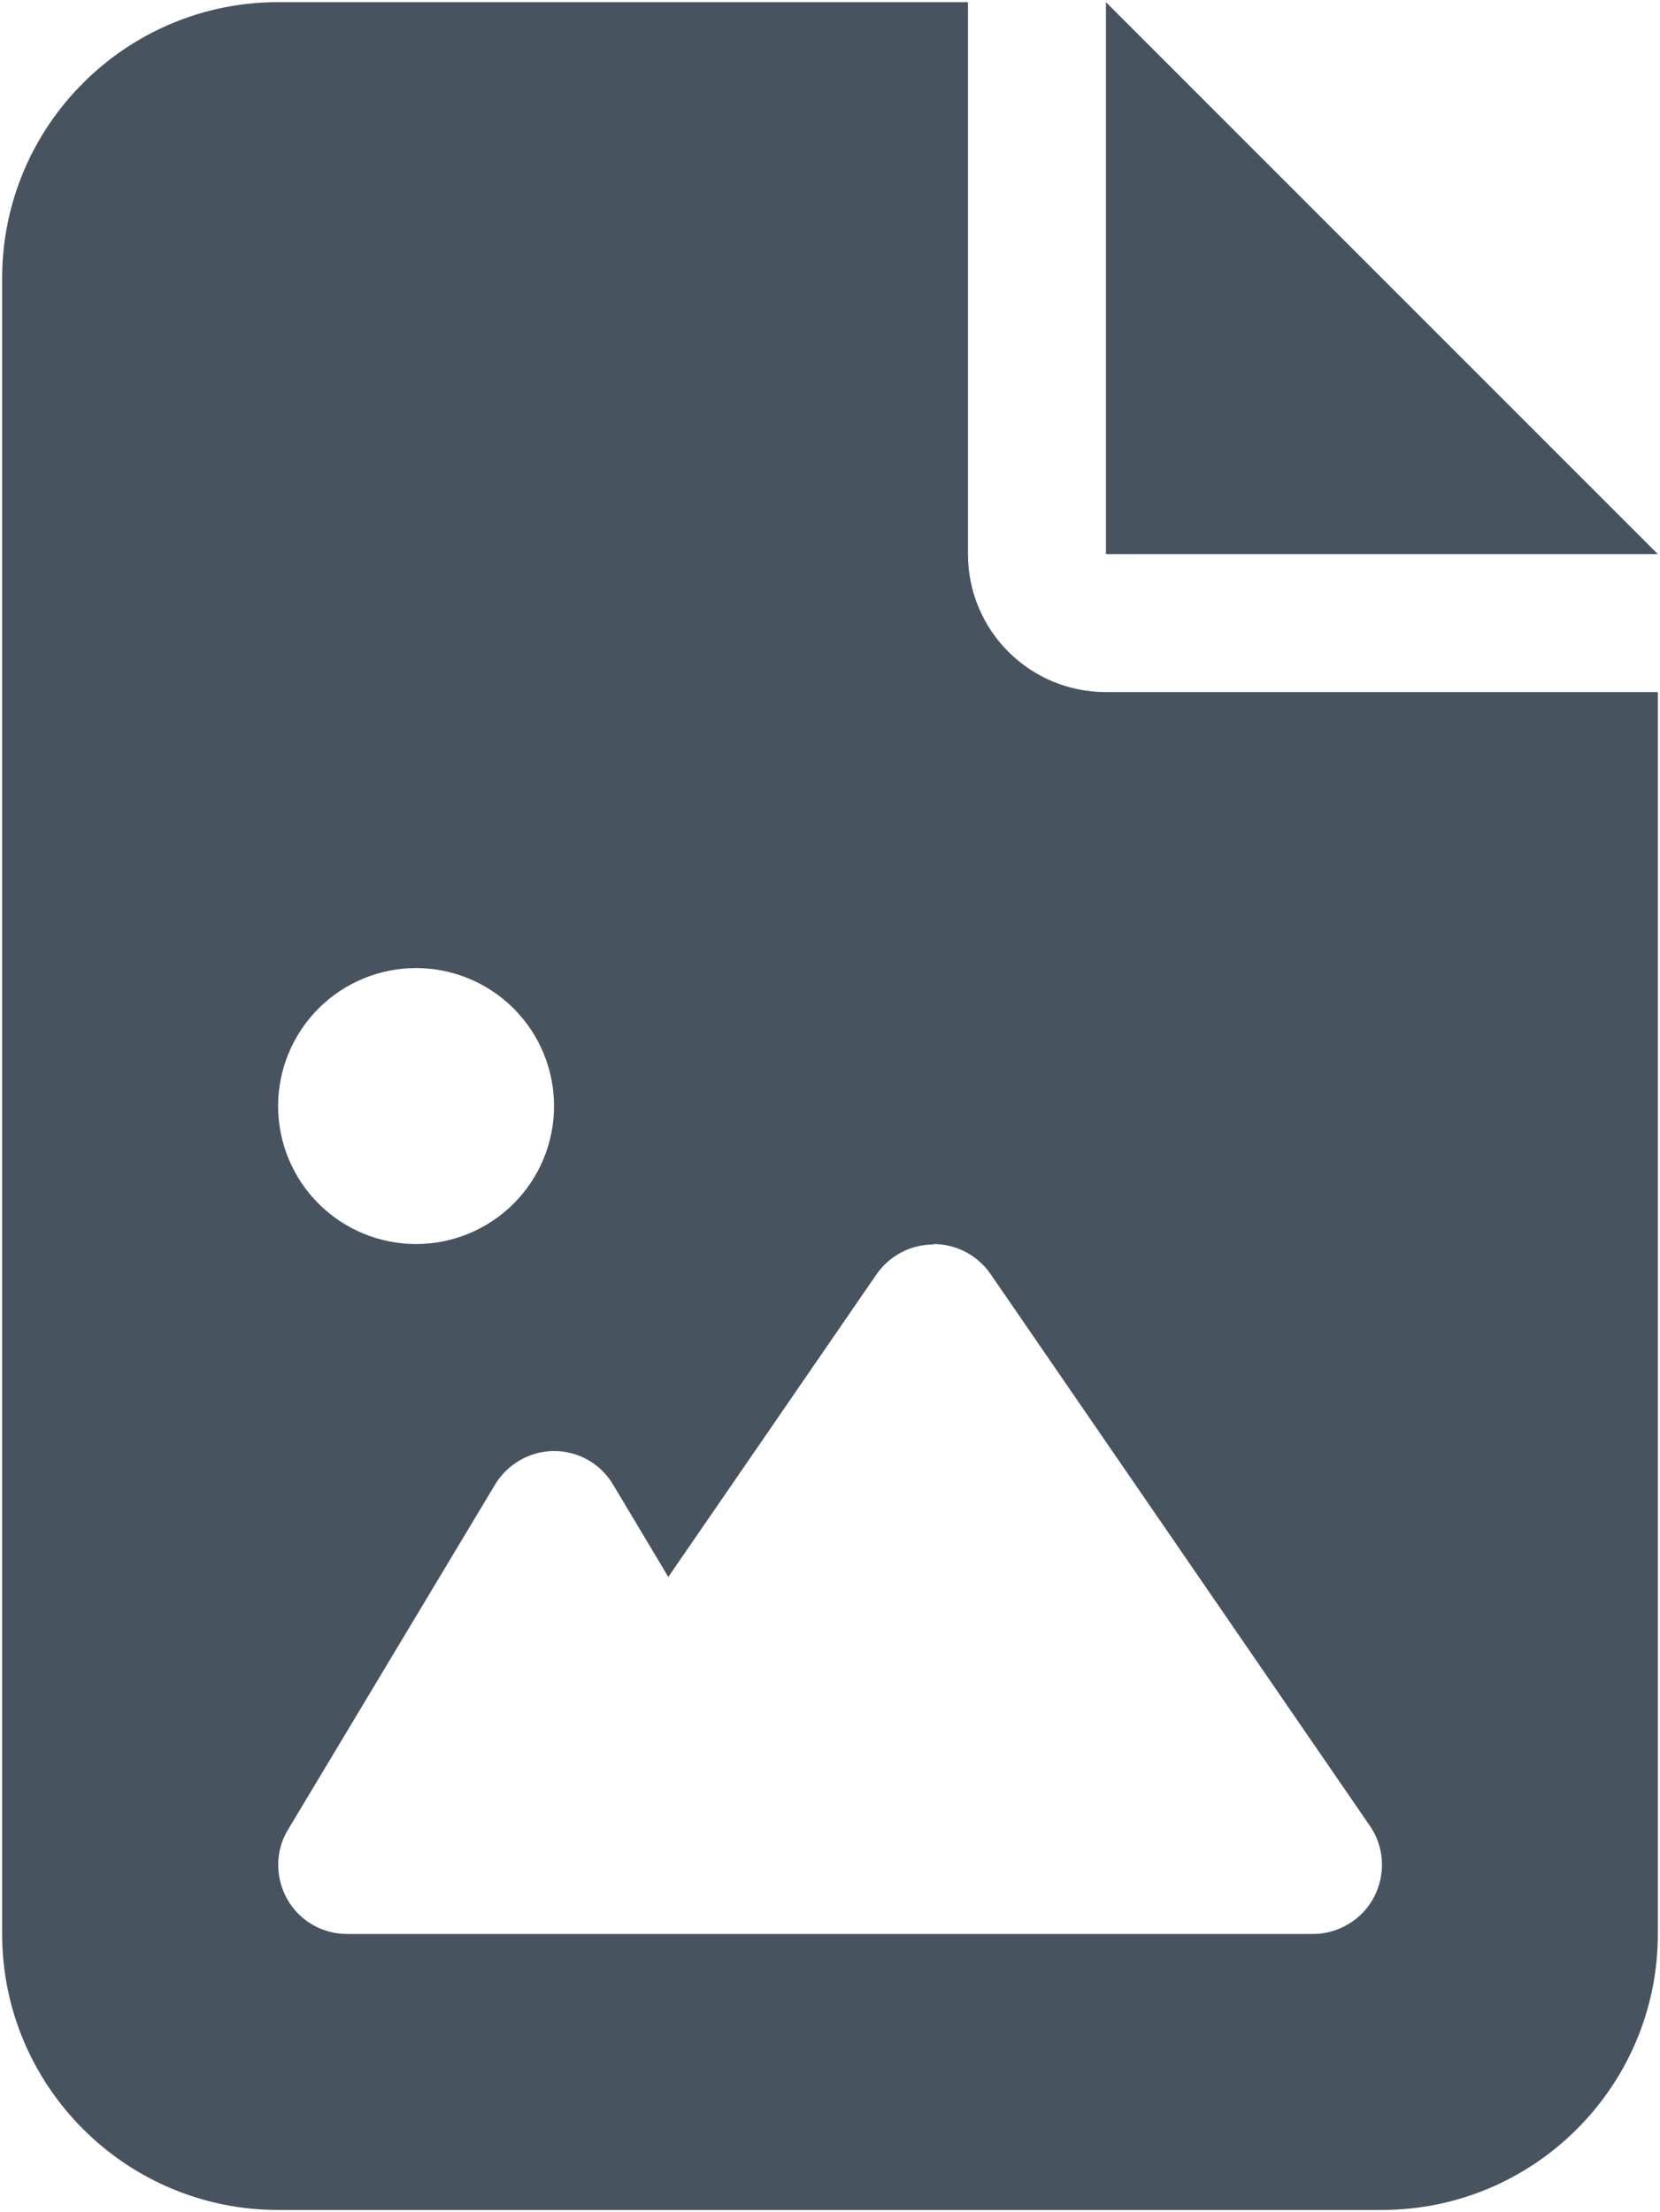<svg width="385" height="513" viewBox="0 0 385 513" fill="none" xmlns="http://www.w3.org/2000/svg">
<g clip-path="url(#clip0_104_1354)">
<path d="M64.5 0.5C29.2 0.5 0.5 29.2 0.5 64.5V448.5C0.5 483.8 29.2 512.5 64.5 512.5H320.5C355.8 512.5 384.5 483.8 384.5 448.5V160.5H256.5C238.8 160.5 224.5 146.2 224.5 128.5V0.5H64.5ZM256.5 0.5V128.5H384.5L256.5 0.5ZM64.5 256.5C64.5 248.013 67.871 239.874 73.873 233.873C79.874 227.871 88.013 224.5 96.5 224.5C104.987 224.5 113.126 227.871 119.127 233.873C125.129 239.874 128.5 248.013 128.5 256.5C128.5 264.987 125.129 273.126 119.127 279.127C113.126 285.129 104.987 288.5 96.5 288.5C88.013 288.5 79.874 285.129 73.873 279.127C67.871 273.126 64.5 264.987 64.5 256.5ZM216.5 288.5C221.8 288.5 226.7 291.1 229.7 295.4L317.7 423.4C321.1 428.3 321.4 434.7 318.7 439.9C316 445.1 310.5 448.5 304.5 448.5H216.5H176.5H128.5H80.5C74.7 448.5 69.4 445.4 66.6 440.4C63.8 435.4 63.8 429.2 66.8 424.3L114.8 344.3C117.7 339.5 122.9 336.5 128.5 336.5C134.1 336.5 139.3 339.4 142.2 344.3L155 365.7L203.3 295.5C206.3 291.2 211.2 288.6 216.5 288.6V288.5Z" fill="#47535F"/>
</g>
<defs>
<clipPath id="clip0_104_1354">
<rect width="384" height="512" fill="white" transform="translate(0.5 0.5)"/>
</clipPath>
</defs>
</svg>
